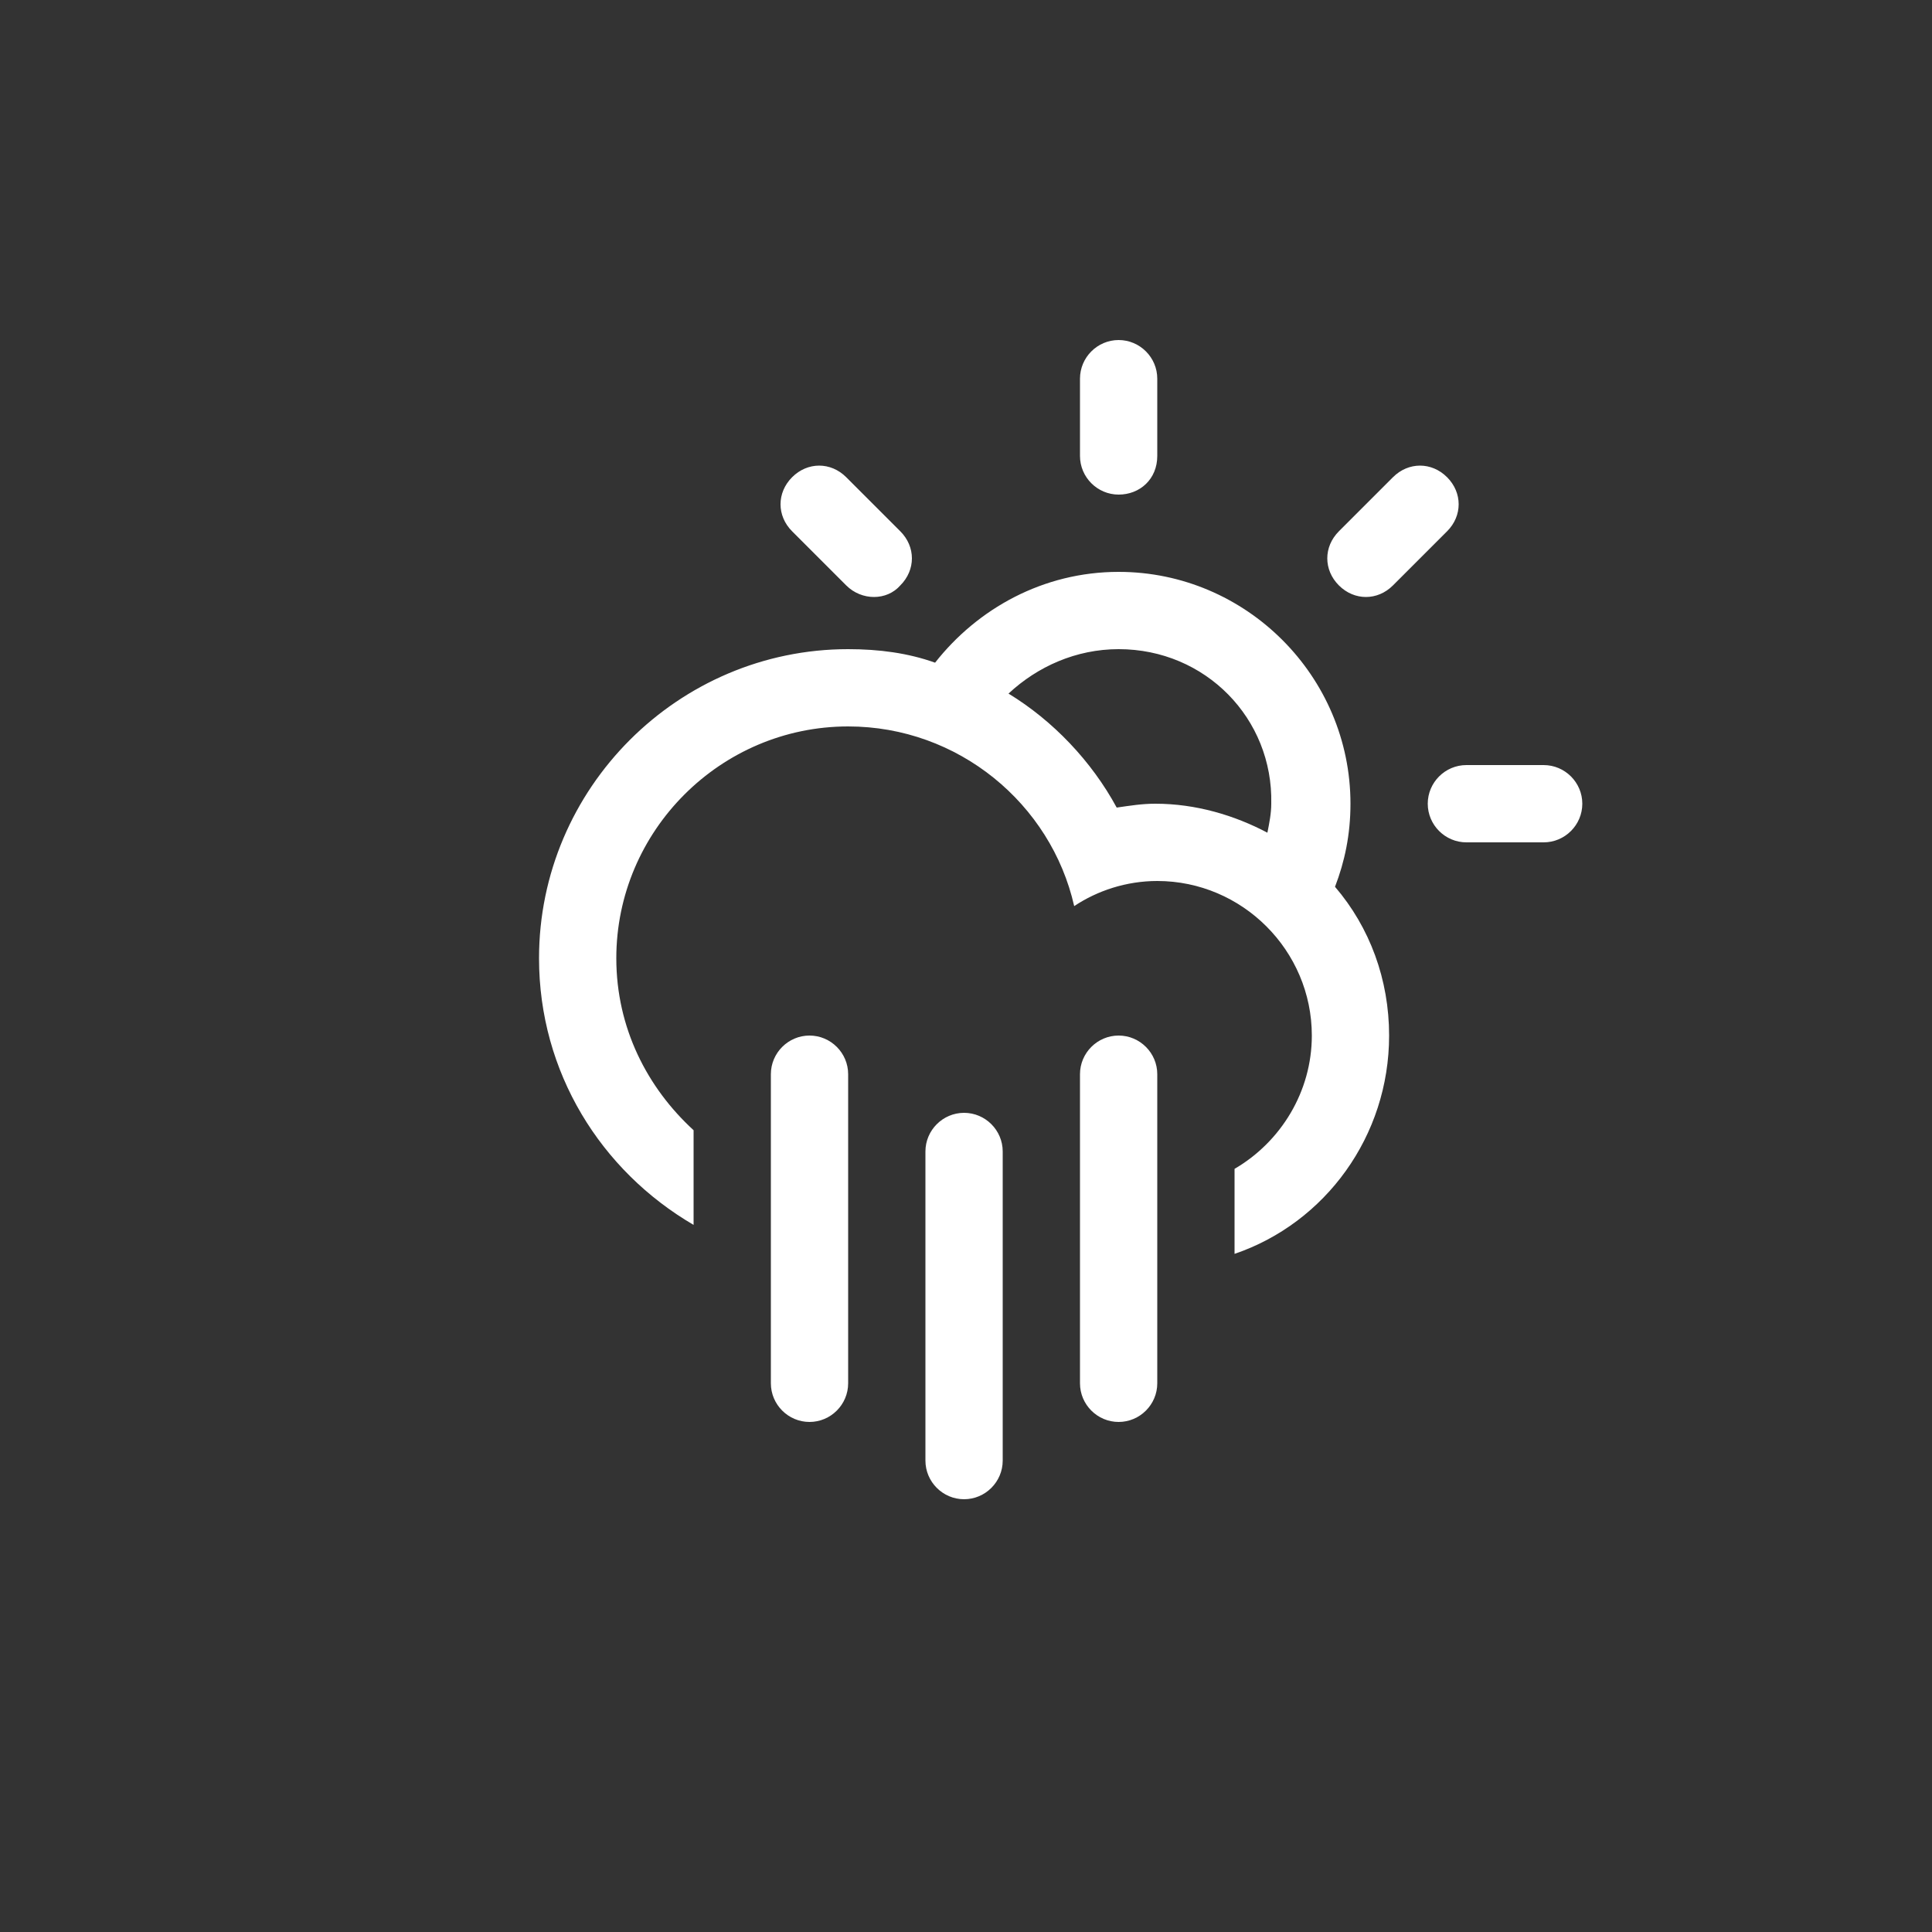 <?xml version="1.0" encoding="utf-8"?>
<!-- Generator: Adobe Illustrator 19.0.0, SVG Export Plug-In . SVG Version: 6.00 Build 0)  -->
<svg version="1.1" id="Layer_1" xmlns="http://www.w3.org/2000/svg" xmlns:xlink="http://www.w3.org/1999/xlink" x="0px" y="0px"
	 viewBox="-255 347 100 100" style="enable-background:new -255 347 100 100;" xml:space="preserve">
<rect x="-255" y="347" width="100" height="100" fill="#333333" stroke="none"/>
<style type="text/css">
	.st0{fill:#FFFFFF;}
</style>
<path class="st0" d="M-175.1,390.6h-4c-1.1,0-2-0.9-2-2c0-1.1,0.9-2,2-2h4c1.1,0,2,0.9,2,2C-173.1,389.7-174,390.6-175.1,390.6z
	 M-182.9,377.3c-0.8,0.8-2,0.8-2.8,0c-0.8-0.8-0.8-2,0-2.8l2.8-2.8c0.8-0.8,2-0.8,2.8,0c0.8,0.8,0.8,2,0,2.8L-182.9,377.3z
	 M-185.9,392.9L-185.9,392.9c1.8,2.1,2.8,4.8,2.8,7.7c0,5.2-3.3,9.7-8,11.3v-4.4c2.4-1.4,4-4,4-6.9c0-4.4-3.6-8-8-8
	c-1.6,0-3.1,0.5-4.3,1.3c-1.2-5.3-6-9.3-11.7-9.3c-6.6,0-12,5.4-12,12c0,3.6,1.6,6.7,4,8.9v4.9c-4.8-2.8-8-7.9-8-13.8
	c0-8.8,7.2-16,16-16c1.6,0,3.1,0.2,4.5,0.7c2.2-2.8,5.6-4.7,9.5-4.7c6.6,0,12,5.4,12,12C-185.1,390.2-185.4,391.6-185.9,392.9z
	 M-197.1,380.6c-2.2,0-4.2,0.9-5.7,2.3c2.3,1.4,4.3,3.5,5.6,5.9c0.7-0.1,1.3-0.2,2-0.2c2.1,0,4.1,0.6,5.8,1.5l0,0
	c0.1-0.5,0.2-1,0.2-1.5C-189.1,384.2-192.6,380.6-197.1,380.6z M-197.1,372.6c-1.1,0-2-0.9-2-2v-4c0-1.1,0.9-2,2-2c1.1,0,2,0.9,2,2
	v4C-195.1,371.8-196,372.6-197.1,372.6z M-211.2,377.3l-2.8-2.8c-0.8-0.8-0.8-2,0-2.8c0.8-0.8,2-0.8,2.8,0l2.8,2.8
	c0.8,0.8,0.8,2,0,2.8C-209.1,378.1-210.4,378.1-211.2,377.3z M-213.1,400.6c1.1,0,2,0.9,2,2v16c0,1.1-0.9,2-2,2c-1.1,0-2-0.9-2-2
	v-16C-215.1,401.5-214.2,400.6-213.1,400.6z M-205.1,404.6c1.1,0,2,0.9,2,2v16c0,1.1-0.9,2-2,2c-1.1,0-2-0.9-2-2v-16
	C-207.1,405.5-206.2,404.6-205.1,404.6z M-197.1,400.6c1.1,0,2,0.9,2,2v16c0,1.1-0.9,2-2,2c-1.1,0-2-0.9-2-2v-16
	C-199.1,401.5-198.2,400.6-197.1,400.6z"/>
</svg>
